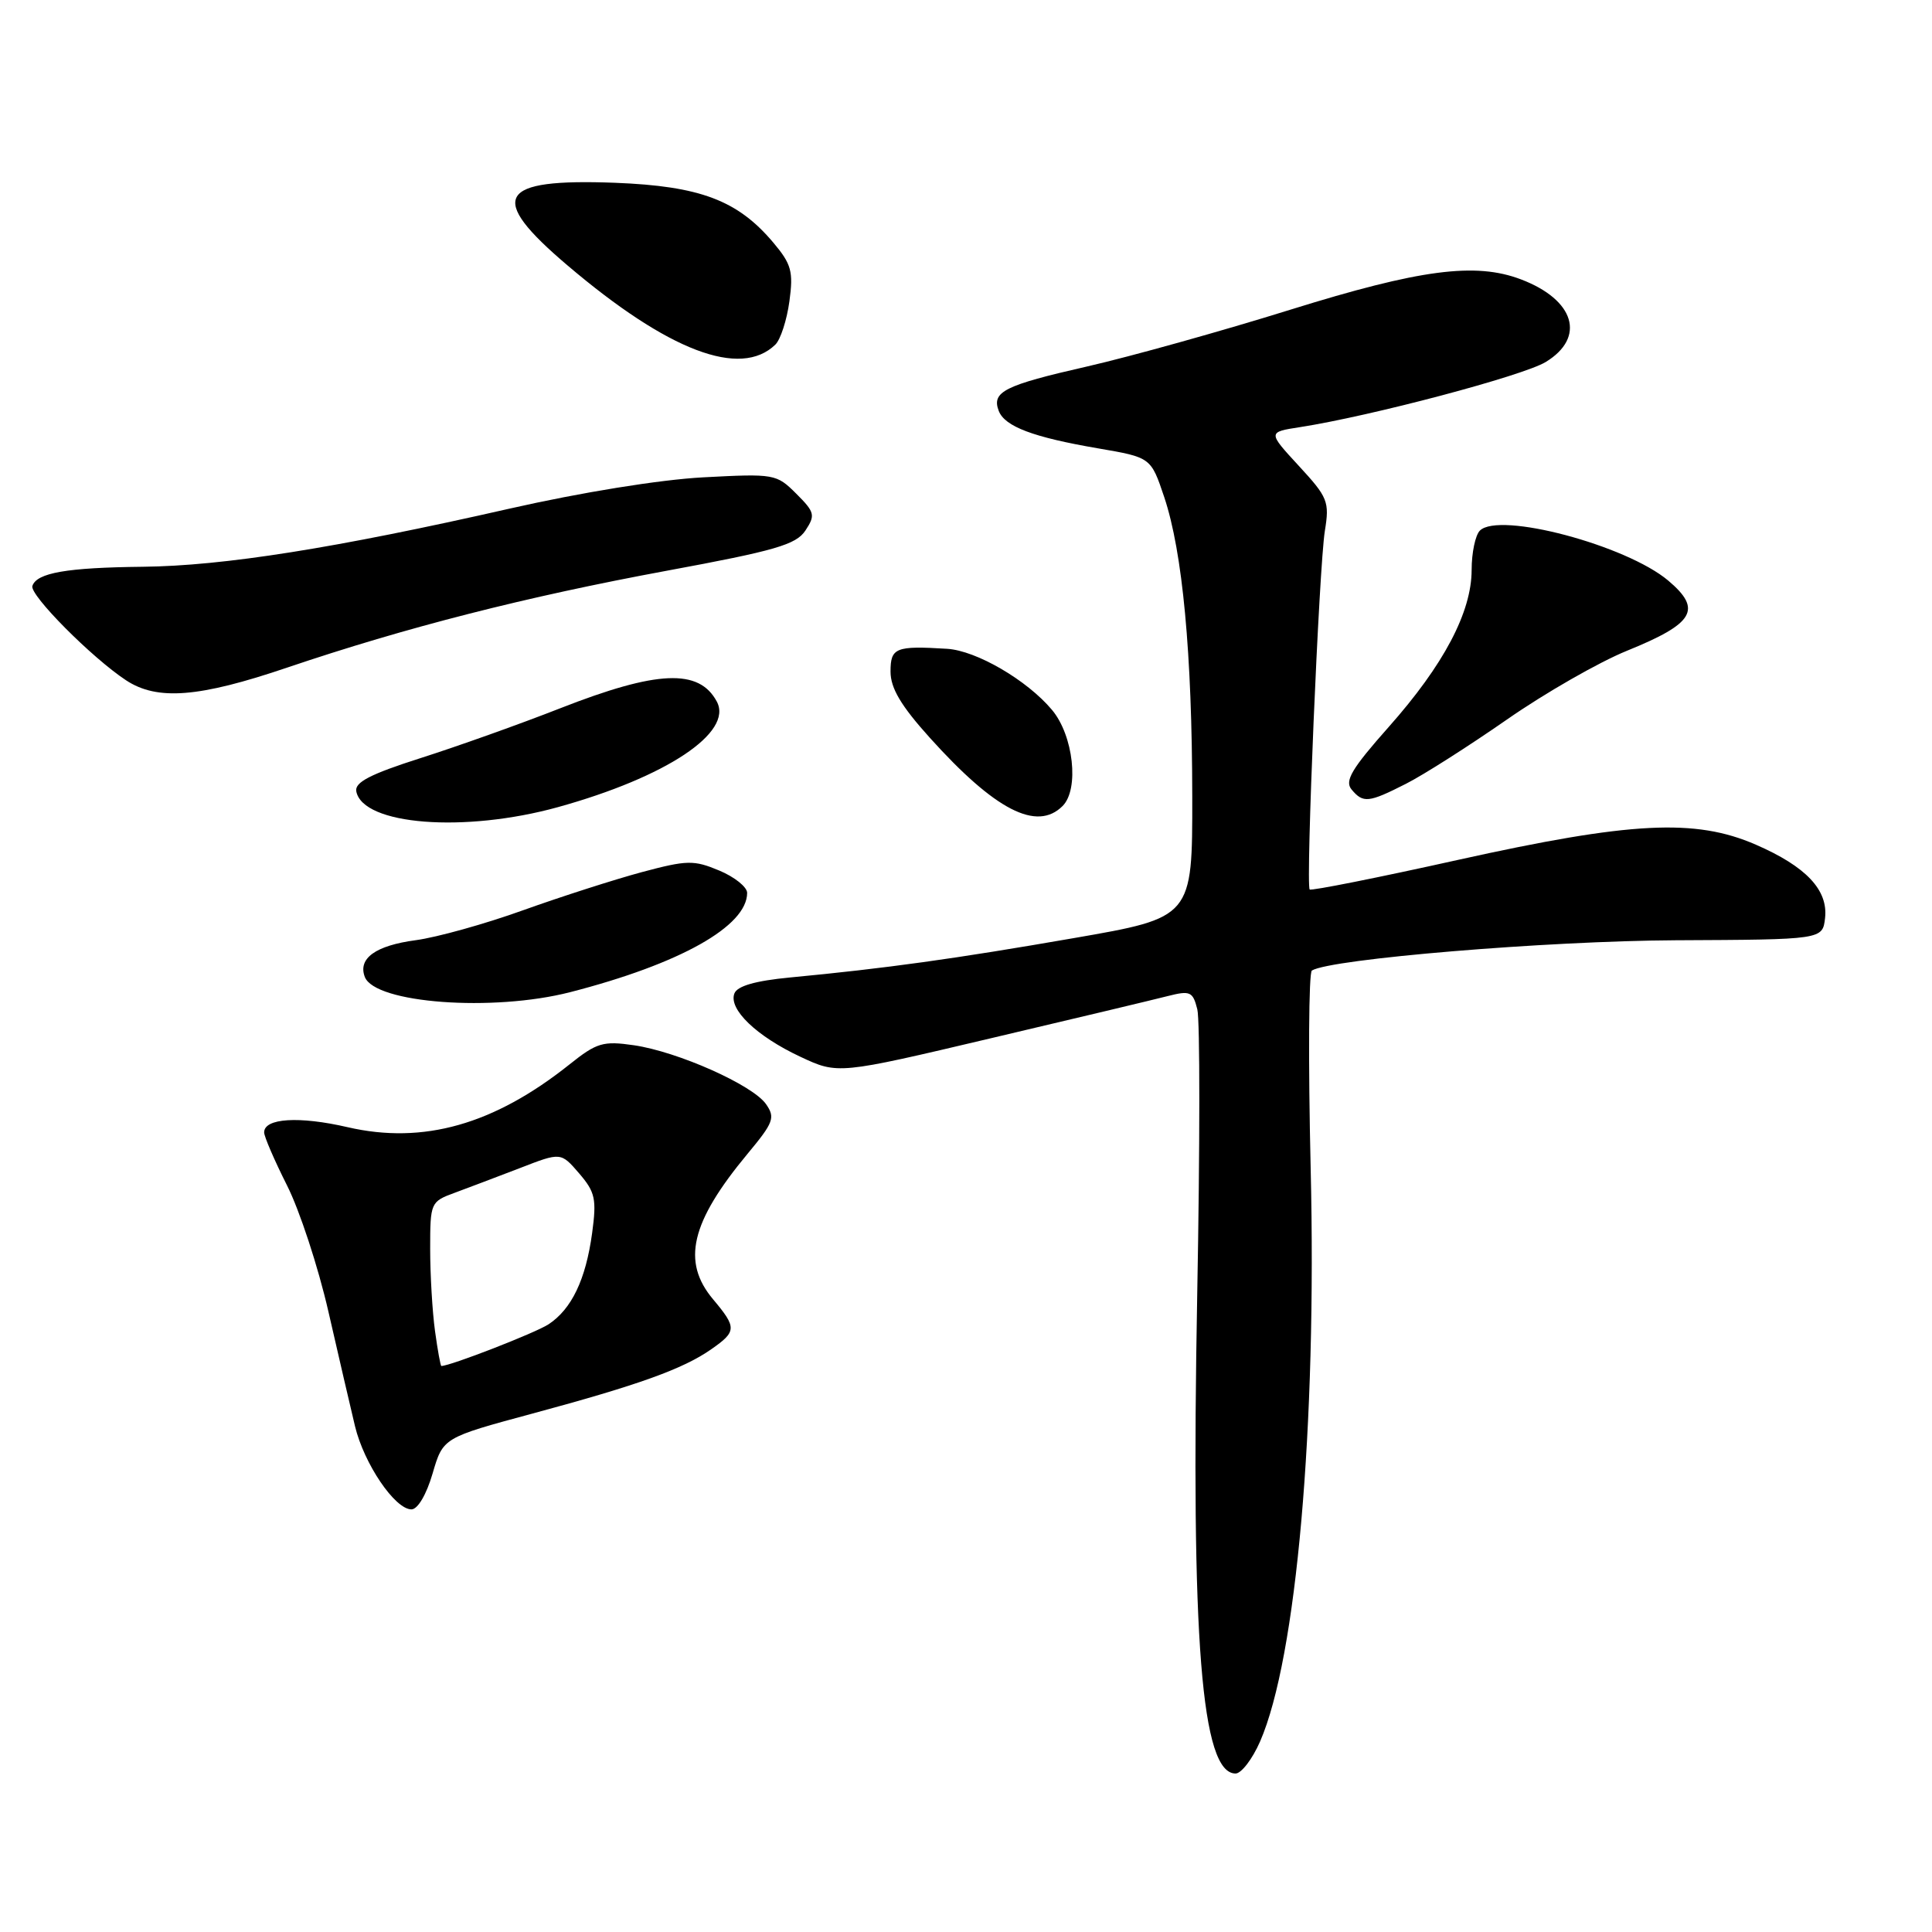 <?xml version="1.0" encoding="UTF-8" standalone="no"?>
<!DOCTYPE svg PUBLIC "-//W3C//DTD SVG 1.1//EN" "http://www.w3.org/Graphics/SVG/1.1/DTD/svg11.dtd" >
<svg xmlns="http://www.w3.org/2000/svg" xmlns:xlink="http://www.w3.org/1999/xlink" version="1.1" viewBox="0 0 256 256">
 <g >
 <path fill="currentColor"
d=" M 166.97 230.75 C 171.79 219.68 174.49 189.09 173.67 154.79 C 173.34 140.65 173.41 128.87 173.83 128.60 C 176.34 127.06 204.91 124.68 222.00 124.59 C 241.50 124.50 241.50 124.50 241.83 121.65 C 242.25 117.93 239.32 114.82 232.65 111.92 C 224.63 108.43 216.10 108.86 193.19 113.94 C 182.58 116.30 173.73 118.06 173.54 117.86 C 173.00 117.30 174.79 75.02 175.55 70.35 C 176.18 66.47 175.95 65.90 172.10 61.73 C 167.98 57.26 167.98 57.26 172.24 56.60 C 181.60 55.15 201.80 49.80 204.81 47.97 C 210.16 44.72 208.67 39.73 201.54 37.02 C 195.50 34.72 188.15 35.69 171.00 41.03 C 161.93 43.86 149.81 47.24 144.09 48.55 C 133.06 51.06 131.37 51.91 132.34 54.45 C 133.14 56.52 136.91 57.94 145.50 59.41 C 152.50 60.61 152.50 60.61 154.27 65.88 C 156.70 73.15 157.96 86.59 157.98 105.54 C 158.00 121.58 158.00 121.58 142.25 124.31 C 126.47 127.05 117.42 128.31 104.69 129.52 C 100.08 129.96 97.69 130.65 97.31 131.64 C 96.51 133.72 100.23 137.30 106.04 140.02 C 111.03 142.36 111.03 142.36 131.27 137.58 C 142.40 134.96 152.96 132.44 154.75 131.98 C 157.71 131.23 158.06 131.39 158.65 133.74 C 159.01 135.17 159.00 152.12 158.64 171.41 C 157.79 217.36 159.19 235.00 163.72 235.00 C 164.48 235.00 165.95 233.09 166.97 230.75 Z  M 57.32 195.25 C 58.71 190.50 58.71 190.50 70.57 187.30 C 84.59 183.52 90.51 181.40 94.25 178.78 C 97.62 176.43 97.64 175.92 94.50 172.18 C 90.29 167.18 91.52 161.96 99.05 152.89 C 102.51 148.73 102.75 148.09 101.50 146.30 C 99.72 143.76 89.81 139.35 83.99 138.50 C 79.92 137.91 79.07 138.16 75.49 141.02 C 65.46 149.02 56.09 151.67 46.07 149.36 C 39.63 147.87 35.00 148.16 35.00 150.05 C 35.00 150.60 36.36 153.75 38.02 157.05 C 39.69 160.34 42.16 167.87 43.51 173.77 C 44.86 179.67 46.45 186.52 47.04 188.98 C 48.24 193.96 52.33 200.00 54.52 200.00 C 55.35 200.00 56.51 198.03 57.32 195.25 Z  M 75.54 131.47 C 90.09 127.73 99.00 122.73 99.00 118.31 C 99.00 117.54 97.34 116.20 95.30 115.35 C 91.93 113.94 91.04 113.96 85.05 115.56 C 81.45 116.53 74.37 118.80 69.32 120.61 C 64.27 122.43 57.87 124.21 55.09 124.58 C 49.77 125.29 47.40 126.99 48.34 129.45 C 49.68 132.94 65.29 134.10 75.54 131.47 Z  M 73.93 106.95 C 88.29 102.97 97.18 97.06 94.98 92.96 C 92.63 88.57 87.09 88.81 74.23 93.85 C 68.88 95.95 60.54 98.92 55.70 100.46 C 49.06 102.58 46.98 103.66 47.21 104.86 C 48.07 109.33 61.54 110.38 73.93 106.95 Z  M 140.80 106.80 C 143.03 104.57 142.24 97.44 139.39 94.06 C 136.08 90.11 129.37 86.21 125.50 85.97 C 118.67 85.55 118.00 85.82 118.00 88.99 C 118.00 91.18 119.38 93.51 123.19 97.74 C 131.86 107.37 137.39 110.21 140.80 106.80 Z  M 186.29 103.86 C 188.61 102.69 194.63 98.85 199.68 95.34 C 204.72 91.83 211.88 87.73 215.58 86.23 C 224.50 82.61 225.59 80.77 221.06 76.94 C 215.49 72.24 198.64 67.76 196.09 70.31 C 195.49 70.91 195.00 73.25 195.00 75.50 C 195.00 81.11 191.30 88.12 183.99 96.35 C 179.12 101.84 178.15 103.47 179.08 104.60 C 180.62 106.45 181.33 106.38 186.29 103.86 Z  M 38.05 88.46 C 53.84 83.12 69.68 79.08 88.38 75.62 C 102.73 72.97 105.48 72.17 106.72 70.30 C 108.06 68.27 107.97 67.87 105.51 65.42 C 102.89 62.80 102.62 62.75 93.17 63.25 C 87.42 63.56 77.02 65.24 67.50 67.40 C 44.48 72.63 29.62 74.99 18.89 75.10 C 8.85 75.21 4.87 75.90 4.29 77.64 C 3.89 78.82 12.16 87.15 16.70 90.14 C 20.83 92.86 26.35 92.43 38.05 88.46 Z  M 102.74 45.66 C 103.42 45.00 104.26 42.42 104.60 39.93 C 105.14 35.98 104.87 35.00 102.48 32.16 C 97.75 26.54 92.78 24.66 81.50 24.22 C 65.91 23.63 64.49 26.08 75.20 35.17 C 88.54 46.51 98.12 50.16 102.74 45.66 Z  M 57.64 176.36 C 57.29 173.81 57.00 168.91 57.00 165.48 C 57.00 159.35 57.06 159.22 60.25 158.05 C 62.04 157.39 65.94 155.91 68.91 154.77 C 74.32 152.67 74.32 152.67 76.74 155.48 C 78.87 157.96 79.07 158.88 78.46 163.39 C 77.62 169.54 75.75 173.46 72.68 175.48 C 70.93 176.62 59.67 181.00 58.48 181.00 C 58.37 181.00 57.99 178.91 57.64 176.36 Z "/>
</g>
</svg>